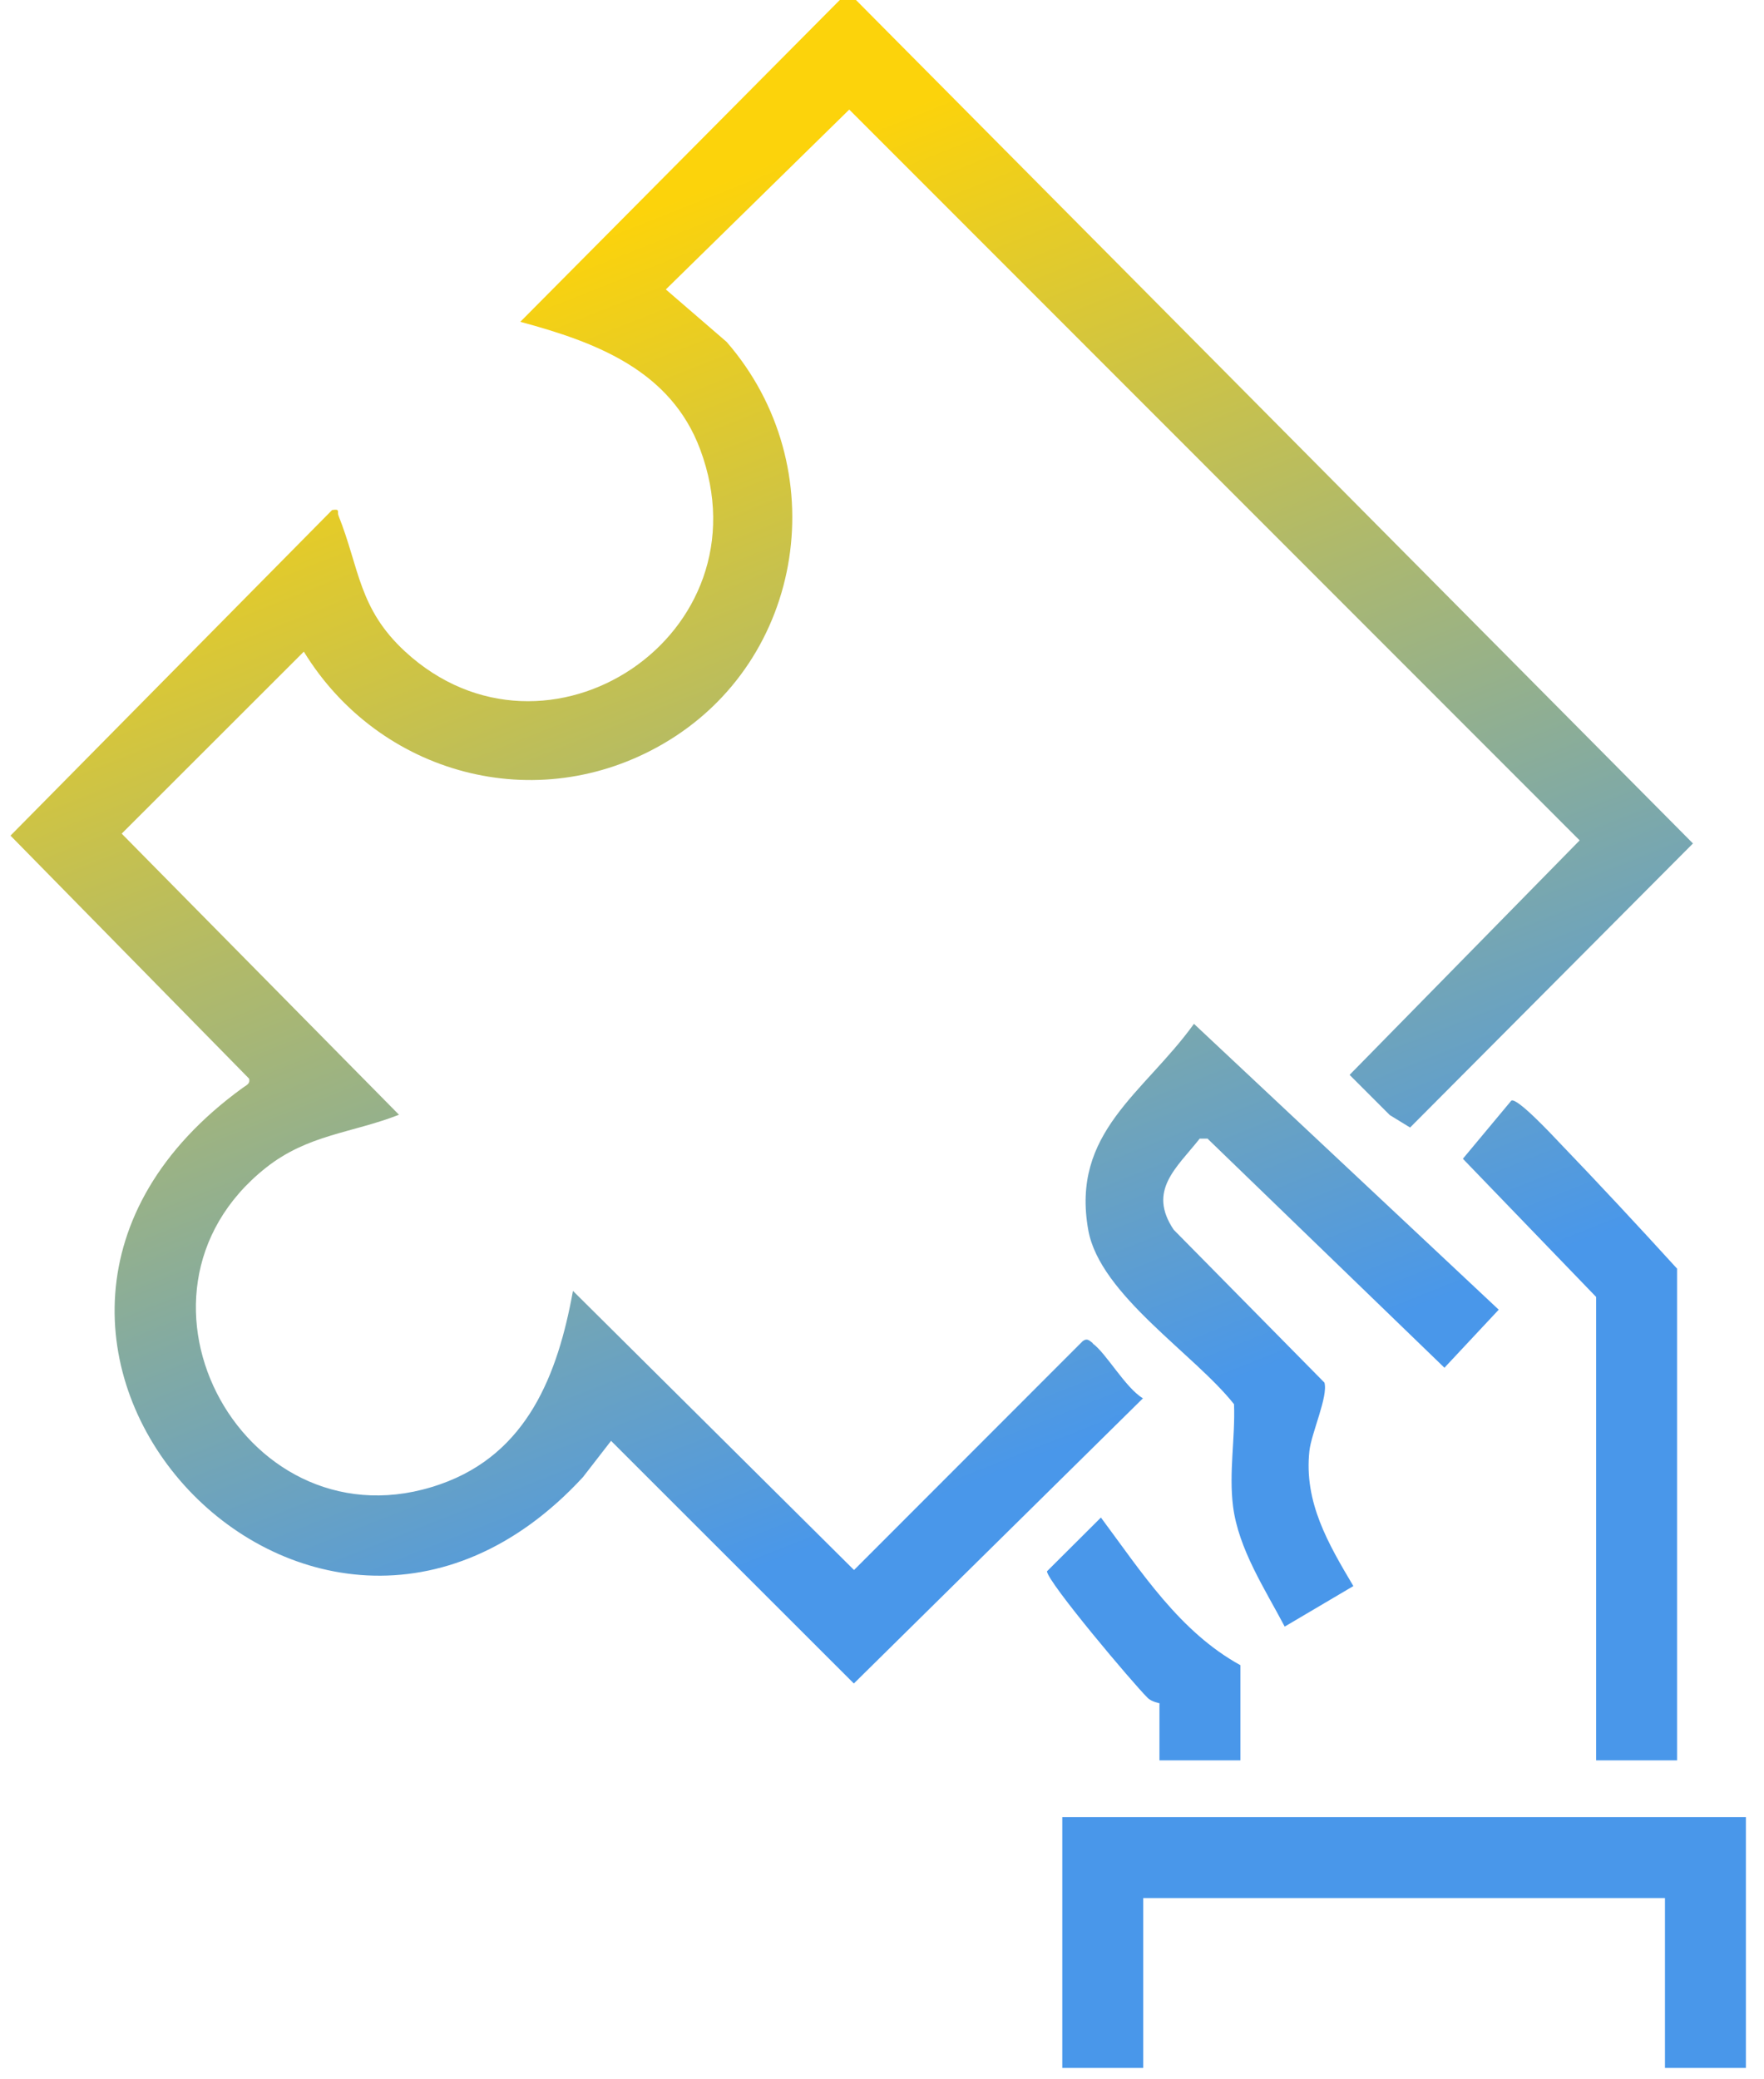 <svg width="84" height="99" viewBox="0 0 84 99" fill="none" xmlns="http://www.w3.org/2000/svg">
<path d="M83.138 98.46H79.284V90.37H54.44V98.46H50.585V86.517H83.138V98.46ZM52.425 72.253C54.348 74.838 56.178 77.695 59.066 79.283V83.814H55.212V81.121L55.227 81.113C55.227 81.074 54.869 81.059 54.644 80.833C53.958 80.156 49.903 75.352 49.855 74.814L52.425 72.253ZM71.965 52.406C72.222 52.219 73.972 54.102 74.277 54.423C76.161 56.385 78.031 58.394 79.86 60.402V83.814H76.006V61.75L69.661 55.171L71.965 52.406ZM80.617 40.159L67.147 53.684L66.182 53.092L64.267 51.177L75.222 40.012L40.441 5.217L31.706 13.781L34.602 16.28C39.749 22.197 38.402 31.455 31.574 35.418C25.54 38.921 18.065 36.889 14.468 31.026L5.795 39.692L19 53.076C16.742 53.956 14.671 54.011 12.662 55.599C4.97 61.703 11.783 73.903 20.977 70.664C25.104 69.216 26.56 65.456 27.284 61.462L40.668 74.752L51.553 63.859C51.77 63.689 51.872 63.829 52.043 63.953L52.027 63.961C52.673 64.42 53.584 66.071 54.425 66.577L40.66 80.155L29.098 68.602L27.759 70.33C14.78 84.398 -4.497 63.455 11.549 51.8C11.712 51.675 11.93 51.612 11.86 51.355L0.5 39.786L15.815 24.284C16.22 24.222 16.041 24.354 16.119 24.549C17.123 27.064 17.069 28.971 19.288 31.019C26.023 37.231 36.642 30.232 33.341 21.395C31.931 17.62 28.358 16.288 24.776 15.322L39.99 0H40.761L80.617 40.159ZM71.368 62.357L68.783 65.121L57.517 54.228V54.213H57.128C56.022 55.614 54.636 56.681 55.89 58.55L63.068 65.829C63.255 66.475 62.445 68.235 62.352 69.084C62.087 71.529 63.255 73.507 64.446 75.516L61.176 77.446C60.249 75.679 58.973 73.756 58.716 71.716C58.513 70.089 58.825 68.477 58.763 66.857C56.879 64.467 52.386 61.649 51.825 58.581C50.977 53.91 54.473 52.056 56.855 48.747L71.368 62.357Z" fill="url(#paint0_linear_616_7956)"/>
<defs>
<linearGradient id="paint0_linear_616_7956" x1="41.819" y1="5.659" x2="64.672" y2="63.409" gradientUnits="userSpaceOnUse">
<stop stop-color="#FCD30B"/>
<stop offset="1" stop-color="#4997EA"/>
</linearGradient>
</defs>
</svg>
